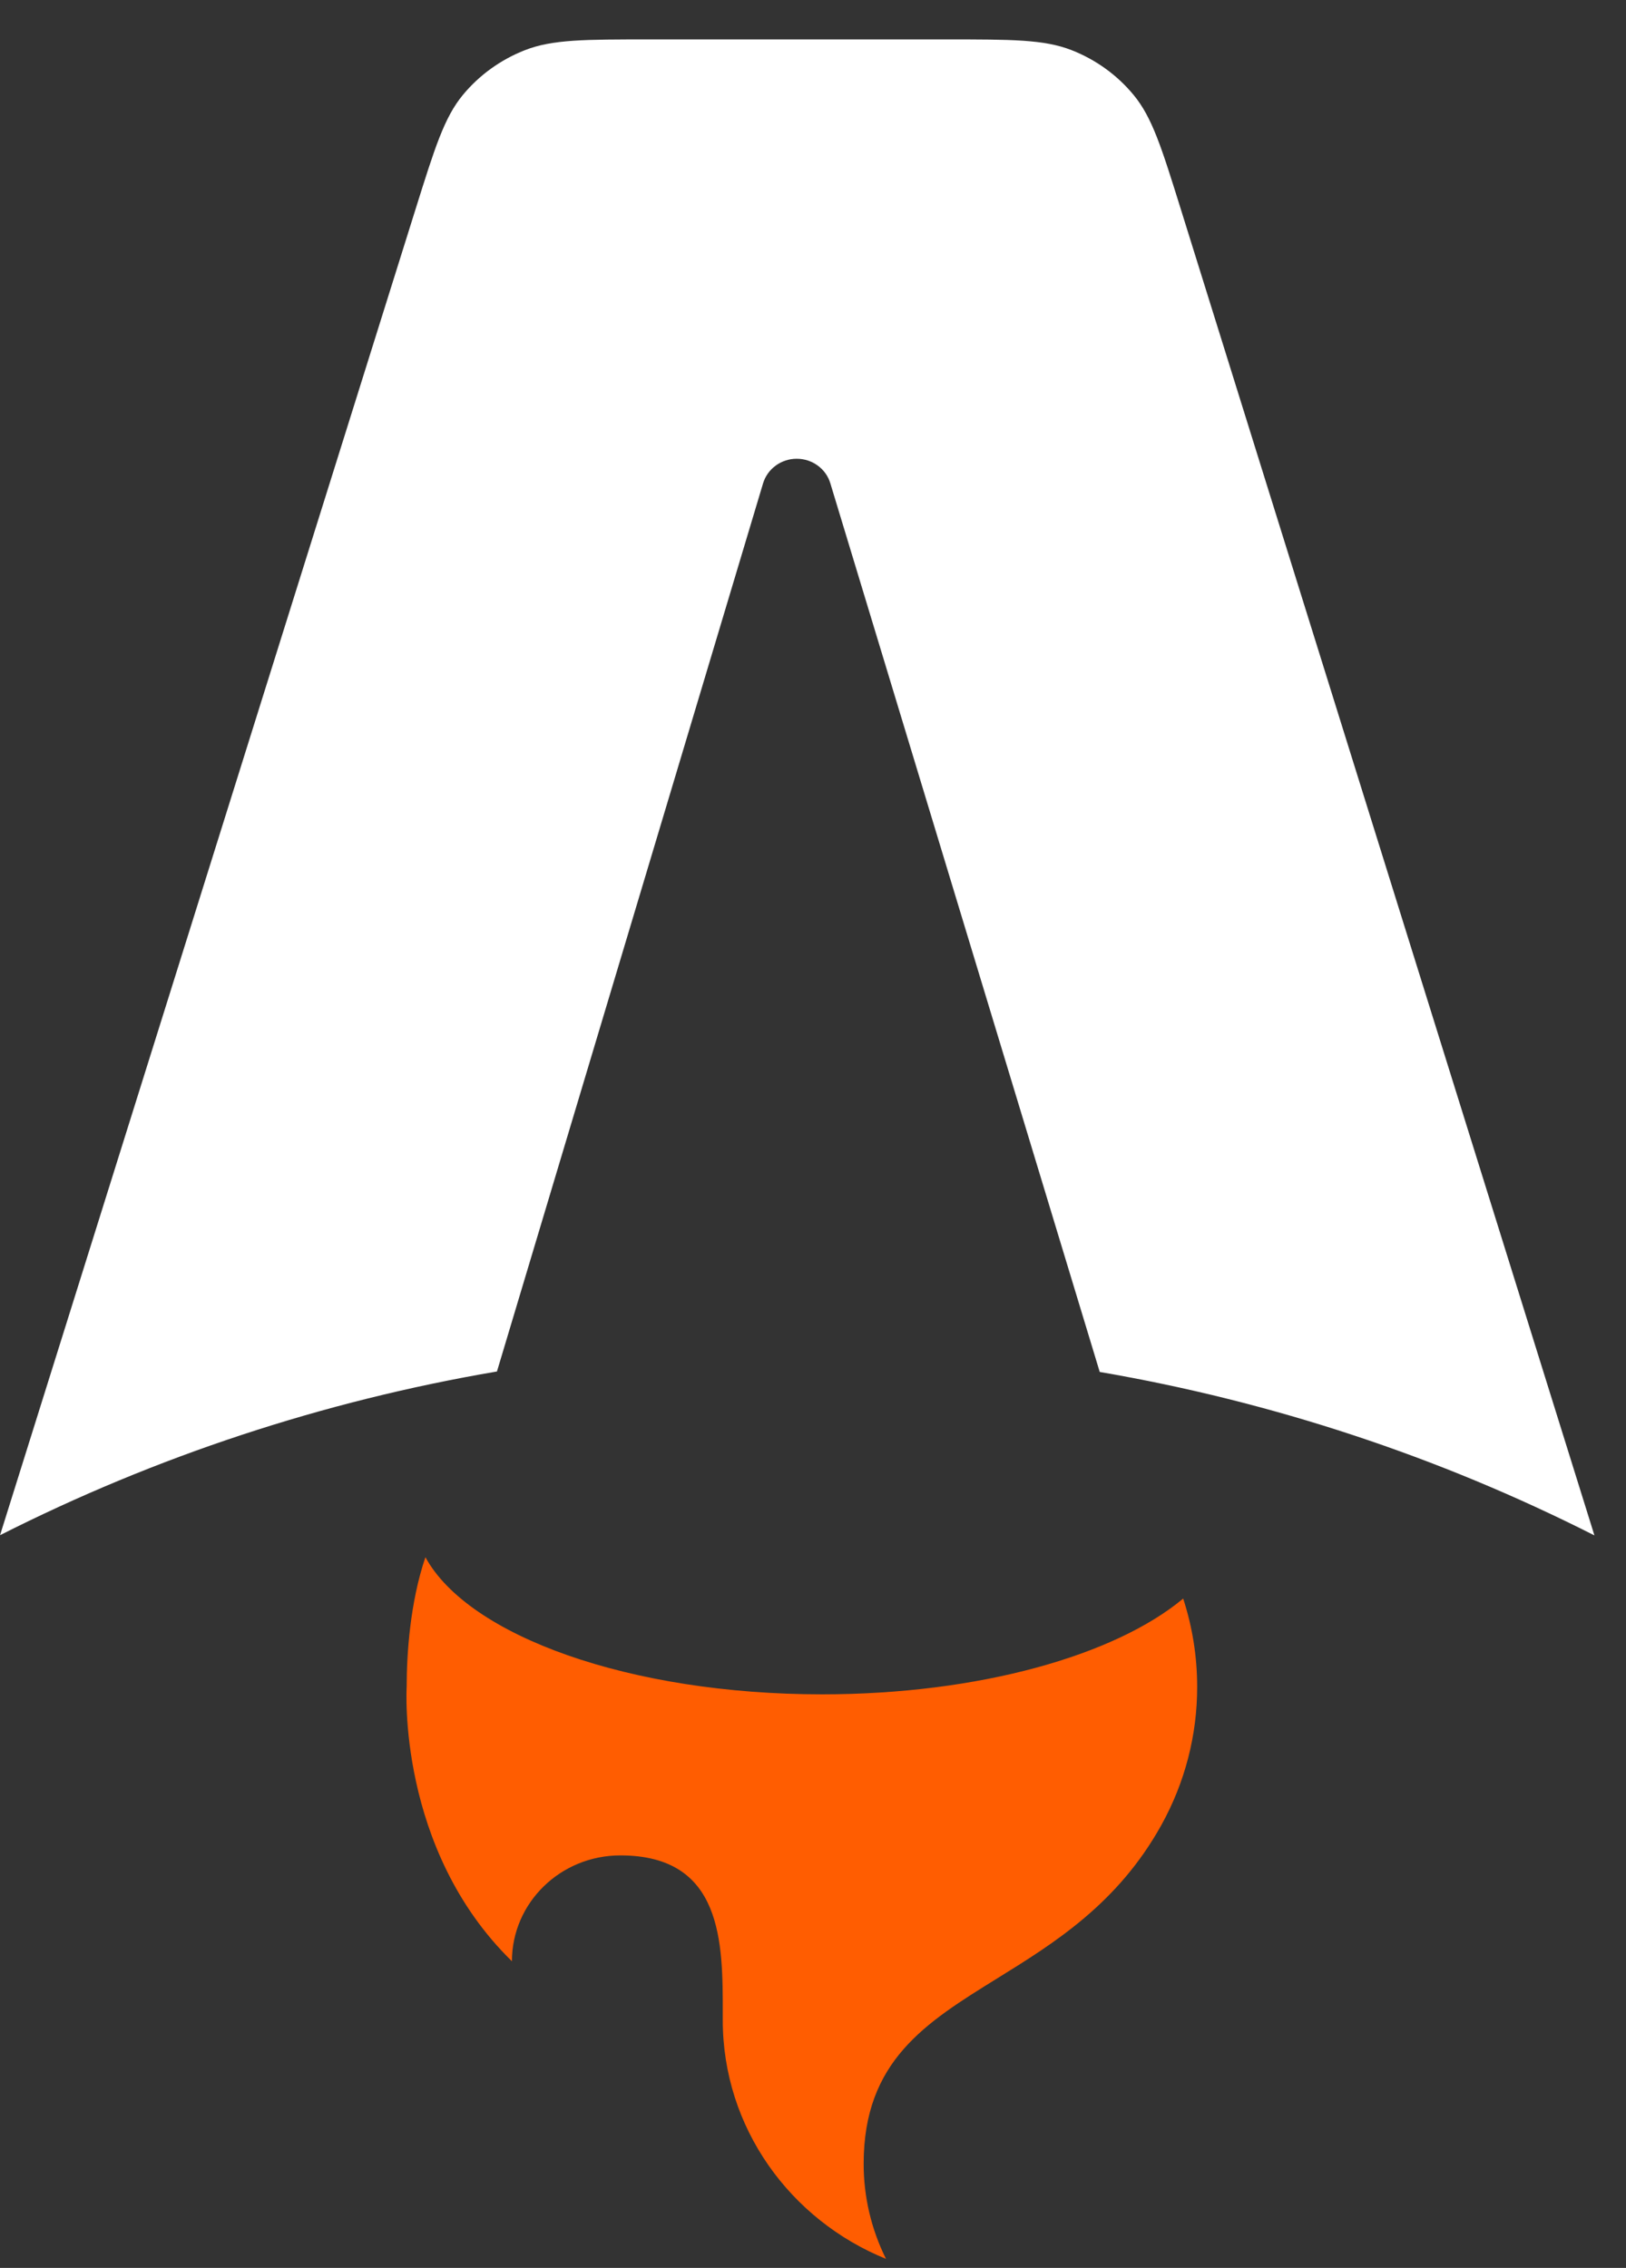 <svg width="38" height="53" viewBox="0 0 38 53" fill="none" xmlns="http://www.w3.org/2000/svg">
<rect x="0" y="0" width="38" height="53" fill="#333333" stroke="none"/>
<g clip-path="url(#clip0_29_117)">
<path d="M26.494 2.221C26.928 2.747 27.149 3.456 27.592 4.876L37.262 35.882C33.63 34.042 29.731 32.754 25.701 32.062L19.405 11.294C19.355 11.128 19.252 10.983 19.11 10.88C18.968 10.776 18.796 10.721 18.619 10.721C18.442 10.721 18.269 10.777 18.128 10.881C17.986 10.985 17.883 11.13 17.833 11.296L11.614 32.051C7.566 32.74 3.649 34.031 0.001 35.877L9.718 4.868C10.162 3.452 10.384 2.743 10.818 2.218C11.201 1.755 11.7 1.395 12.266 1.173C12.907 0.921 13.666 0.921 15.184 0.921H22.124C23.644 0.921 24.404 0.921 25.046 1.173C25.613 1.396 26.111 1.756 26.494 2.221" fill="white"/>
<path d="M27.651 37.358C26.057 38.688 22.875 39.596 19.211 39.596C14.713 39.596 10.943 38.229 9.942 36.391C9.584 37.444 9.504 38.65 9.504 39.42C9.504 39.42 9.269 43.203 11.964 45.834C11.964 44.467 13.098 43.36 14.498 43.36C16.896 43.36 16.893 45.403 16.891 47.06L16.891 47.208C16.891 49.723 18.466 51.88 20.706 52.789C20.361 52.096 20.183 51.336 20.184 50.566C20.184 48.166 21.627 47.273 23.304 46.235C24.638 45.409 26.12 44.491 27.142 42.65C27.692 41.658 27.98 40.548 27.978 39.42C27.978 38.701 27.863 38.008 27.651 37.358Z" fill="#FF5D01"/>
</g>
<defs>
<clipPath id="clip0_29_117">
<rect width="37.263" height="52" fill="white" transform="translate(0 0.921)"/>
</clipPath>
</defs>
</svg>
